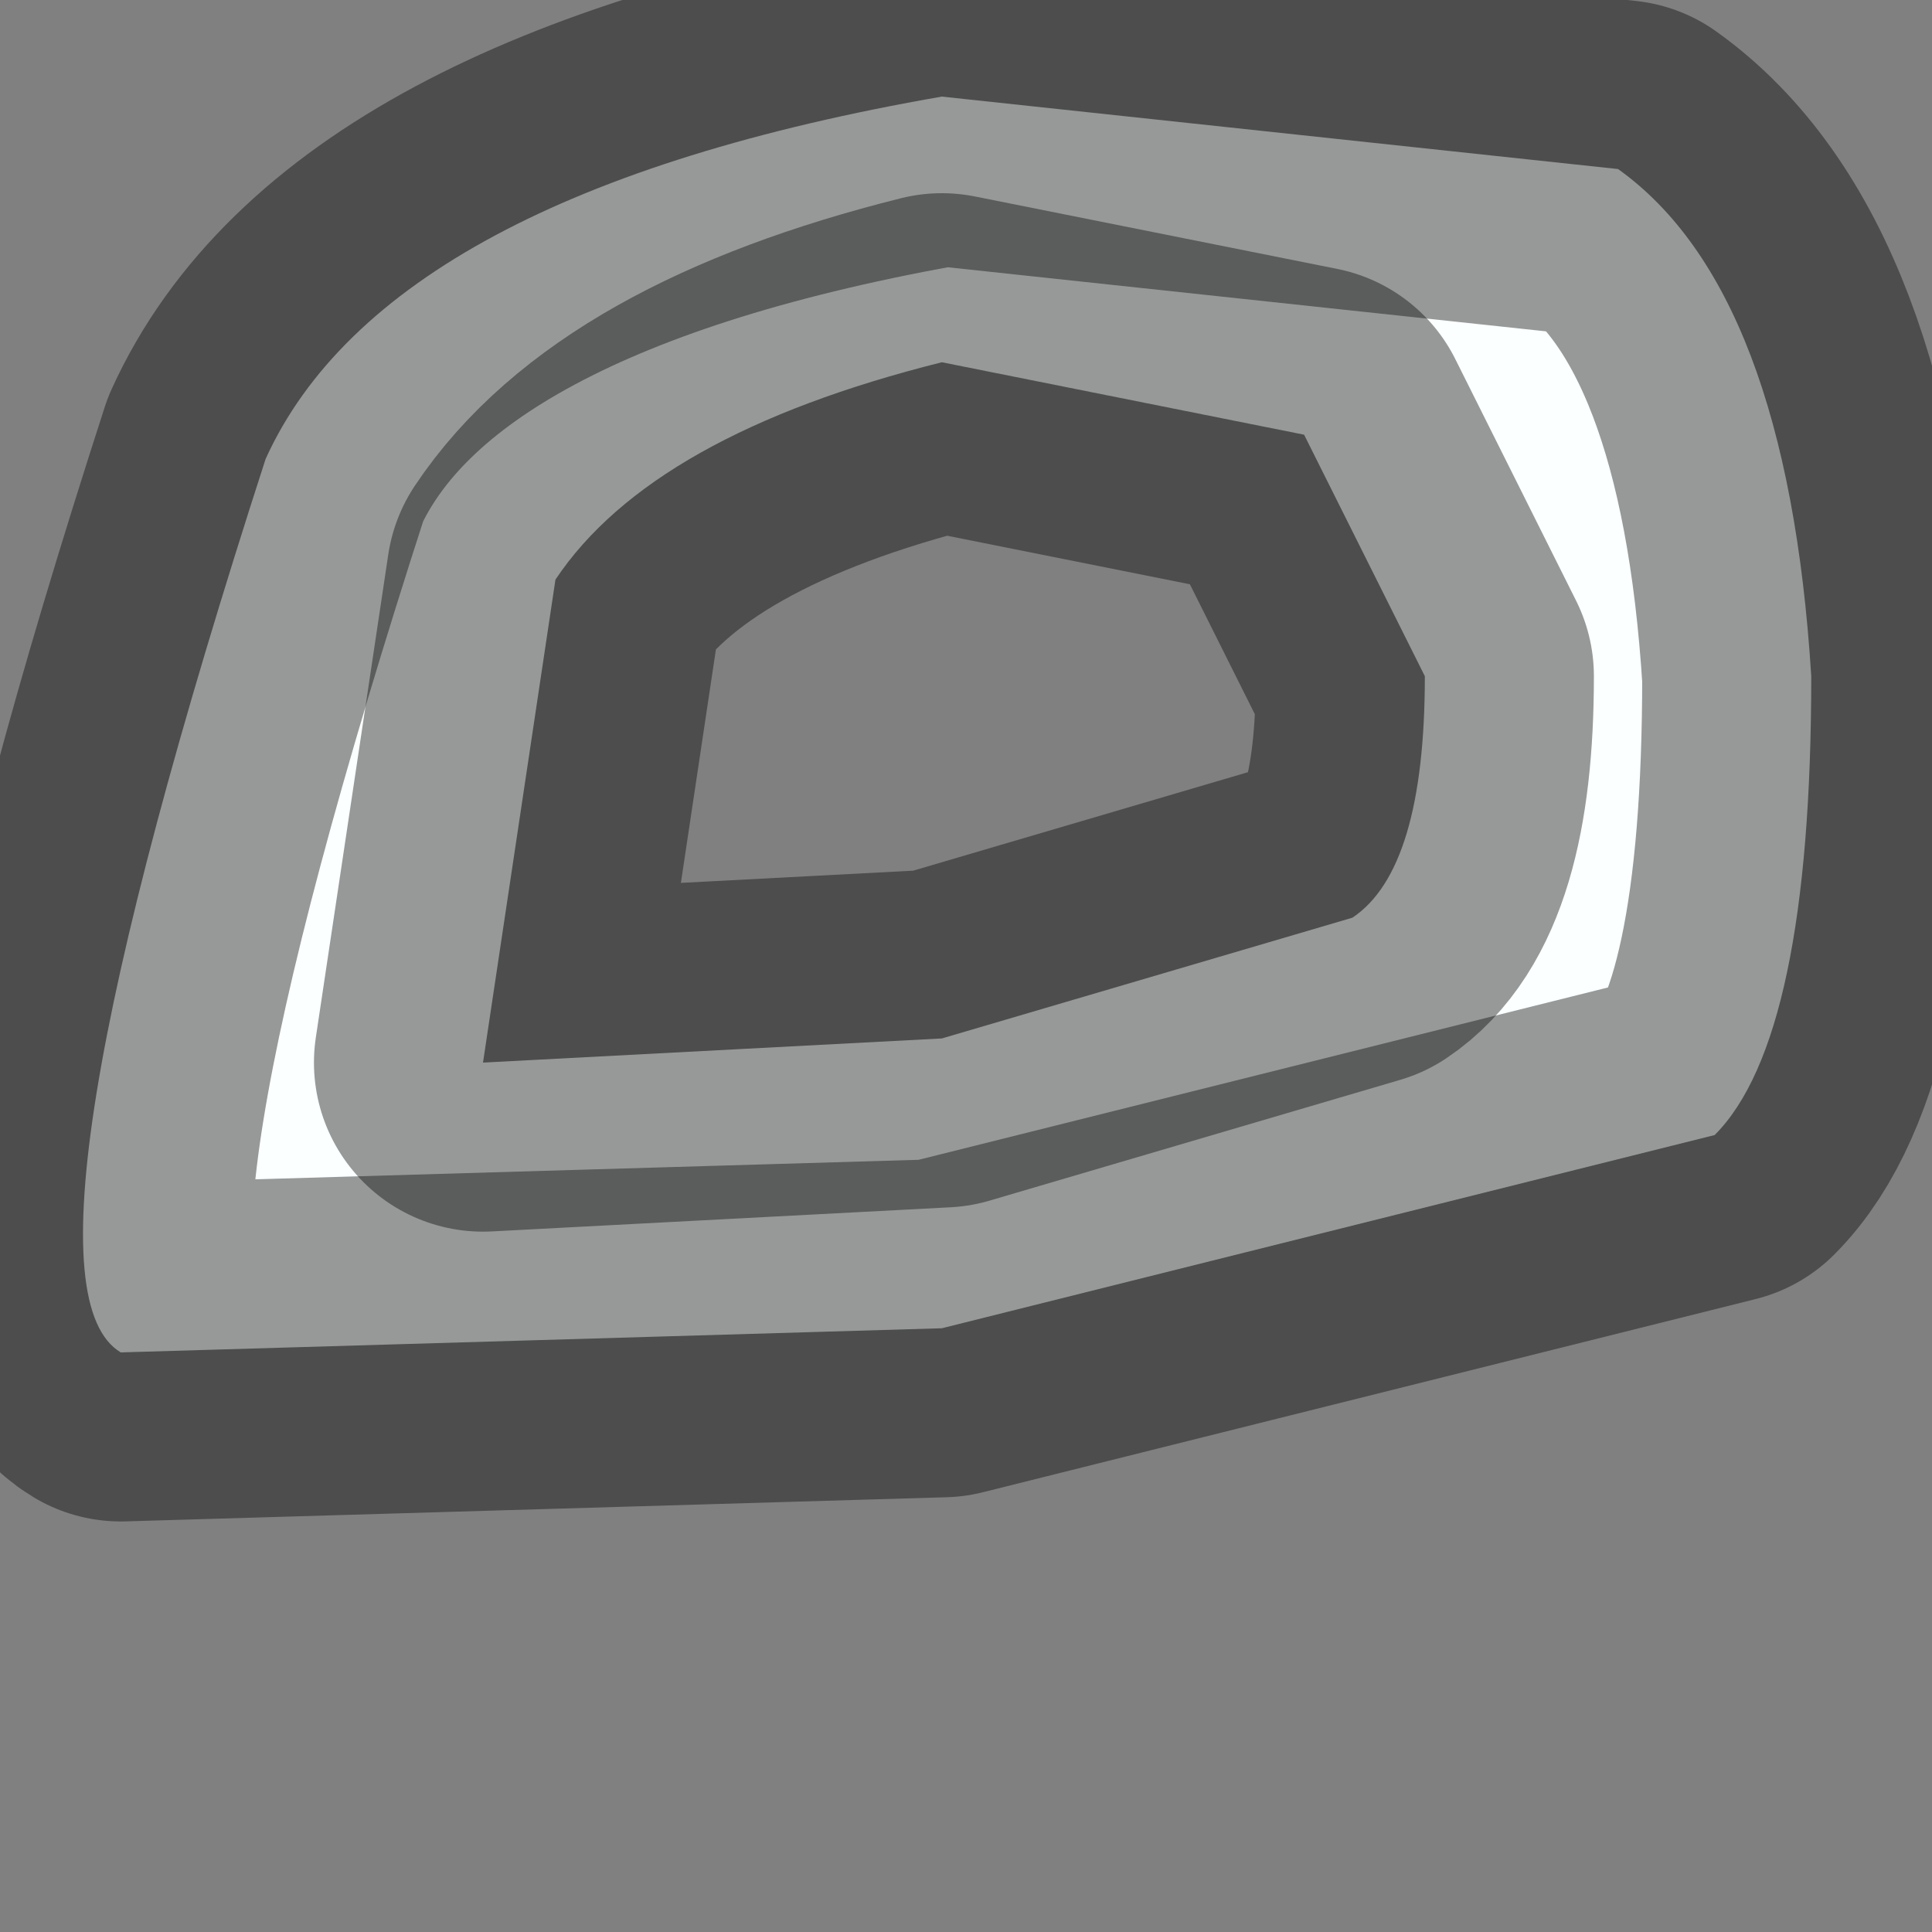 <?xml version="1.0" encoding="utf-8"?>
<svg version="1.1" id="Layer_1"
xmlns="http://www.w3.org/2000/svg"
xmlns:xlink="http://www.w3.org/1999/xlink"
width="4px" height="4px"
xml:space="preserve">
<rect width="100%" height="100%" fill="#808080" stroke="none"/>
<g id="PathID_2555" transform="matrix(1, 0, 0, 1, 6.25, -9.1)">
<path style="fill:#FBFFFF;fill-opacity:1" d="M-5.7 10.05Q-5.45 9.5 -4.3 9.3L-2.9 9.45Q-2.55 9.7 -2.5 10.5Q-2.5 11.25 -2.7 11.45L-4.3 11.85L-6 11.9Q-6.25 11.75 -5.7 10.05M-5.25 11.3L-4.3 11.25L-3.45 11Q-3.3 10.9 -3.3 10.5L-3.55 10L-4.3 9.85Q-4.9 10 -5.1 10.3L-5.25 11.3" />
<path style="fill:none;stroke-width:0.7;stroke-linecap:round;stroke-linejoin:round;stroke-miterlimit:3;stroke:#000000;stroke-opacity:0.4" d="M-6 11.9L-4.3 11.85L-2.7 11.45Q-2.5 11.25 -2.5 10.5Q-2.55 9.7 -2.9 9.45L-4.3 9.3Q-5.45 9.5 -5.7 10.05Q-6.25 11.75 -6 11.9z" />
<path style="fill:none;stroke-width:0.7;stroke-linecap:round;stroke-linejoin:round;stroke-miterlimit:3;stroke:#000000;stroke-opacity:0.4" d="M-5.25 11.3L-4.3 11.25L-3.45 11Q-3.3 10.9 -3.3 10.5L-3.55 10L-4.3 9.85Q-4.9 10 -5.1 10.3L-5.25 11.3z" />
</g>
</svg>
